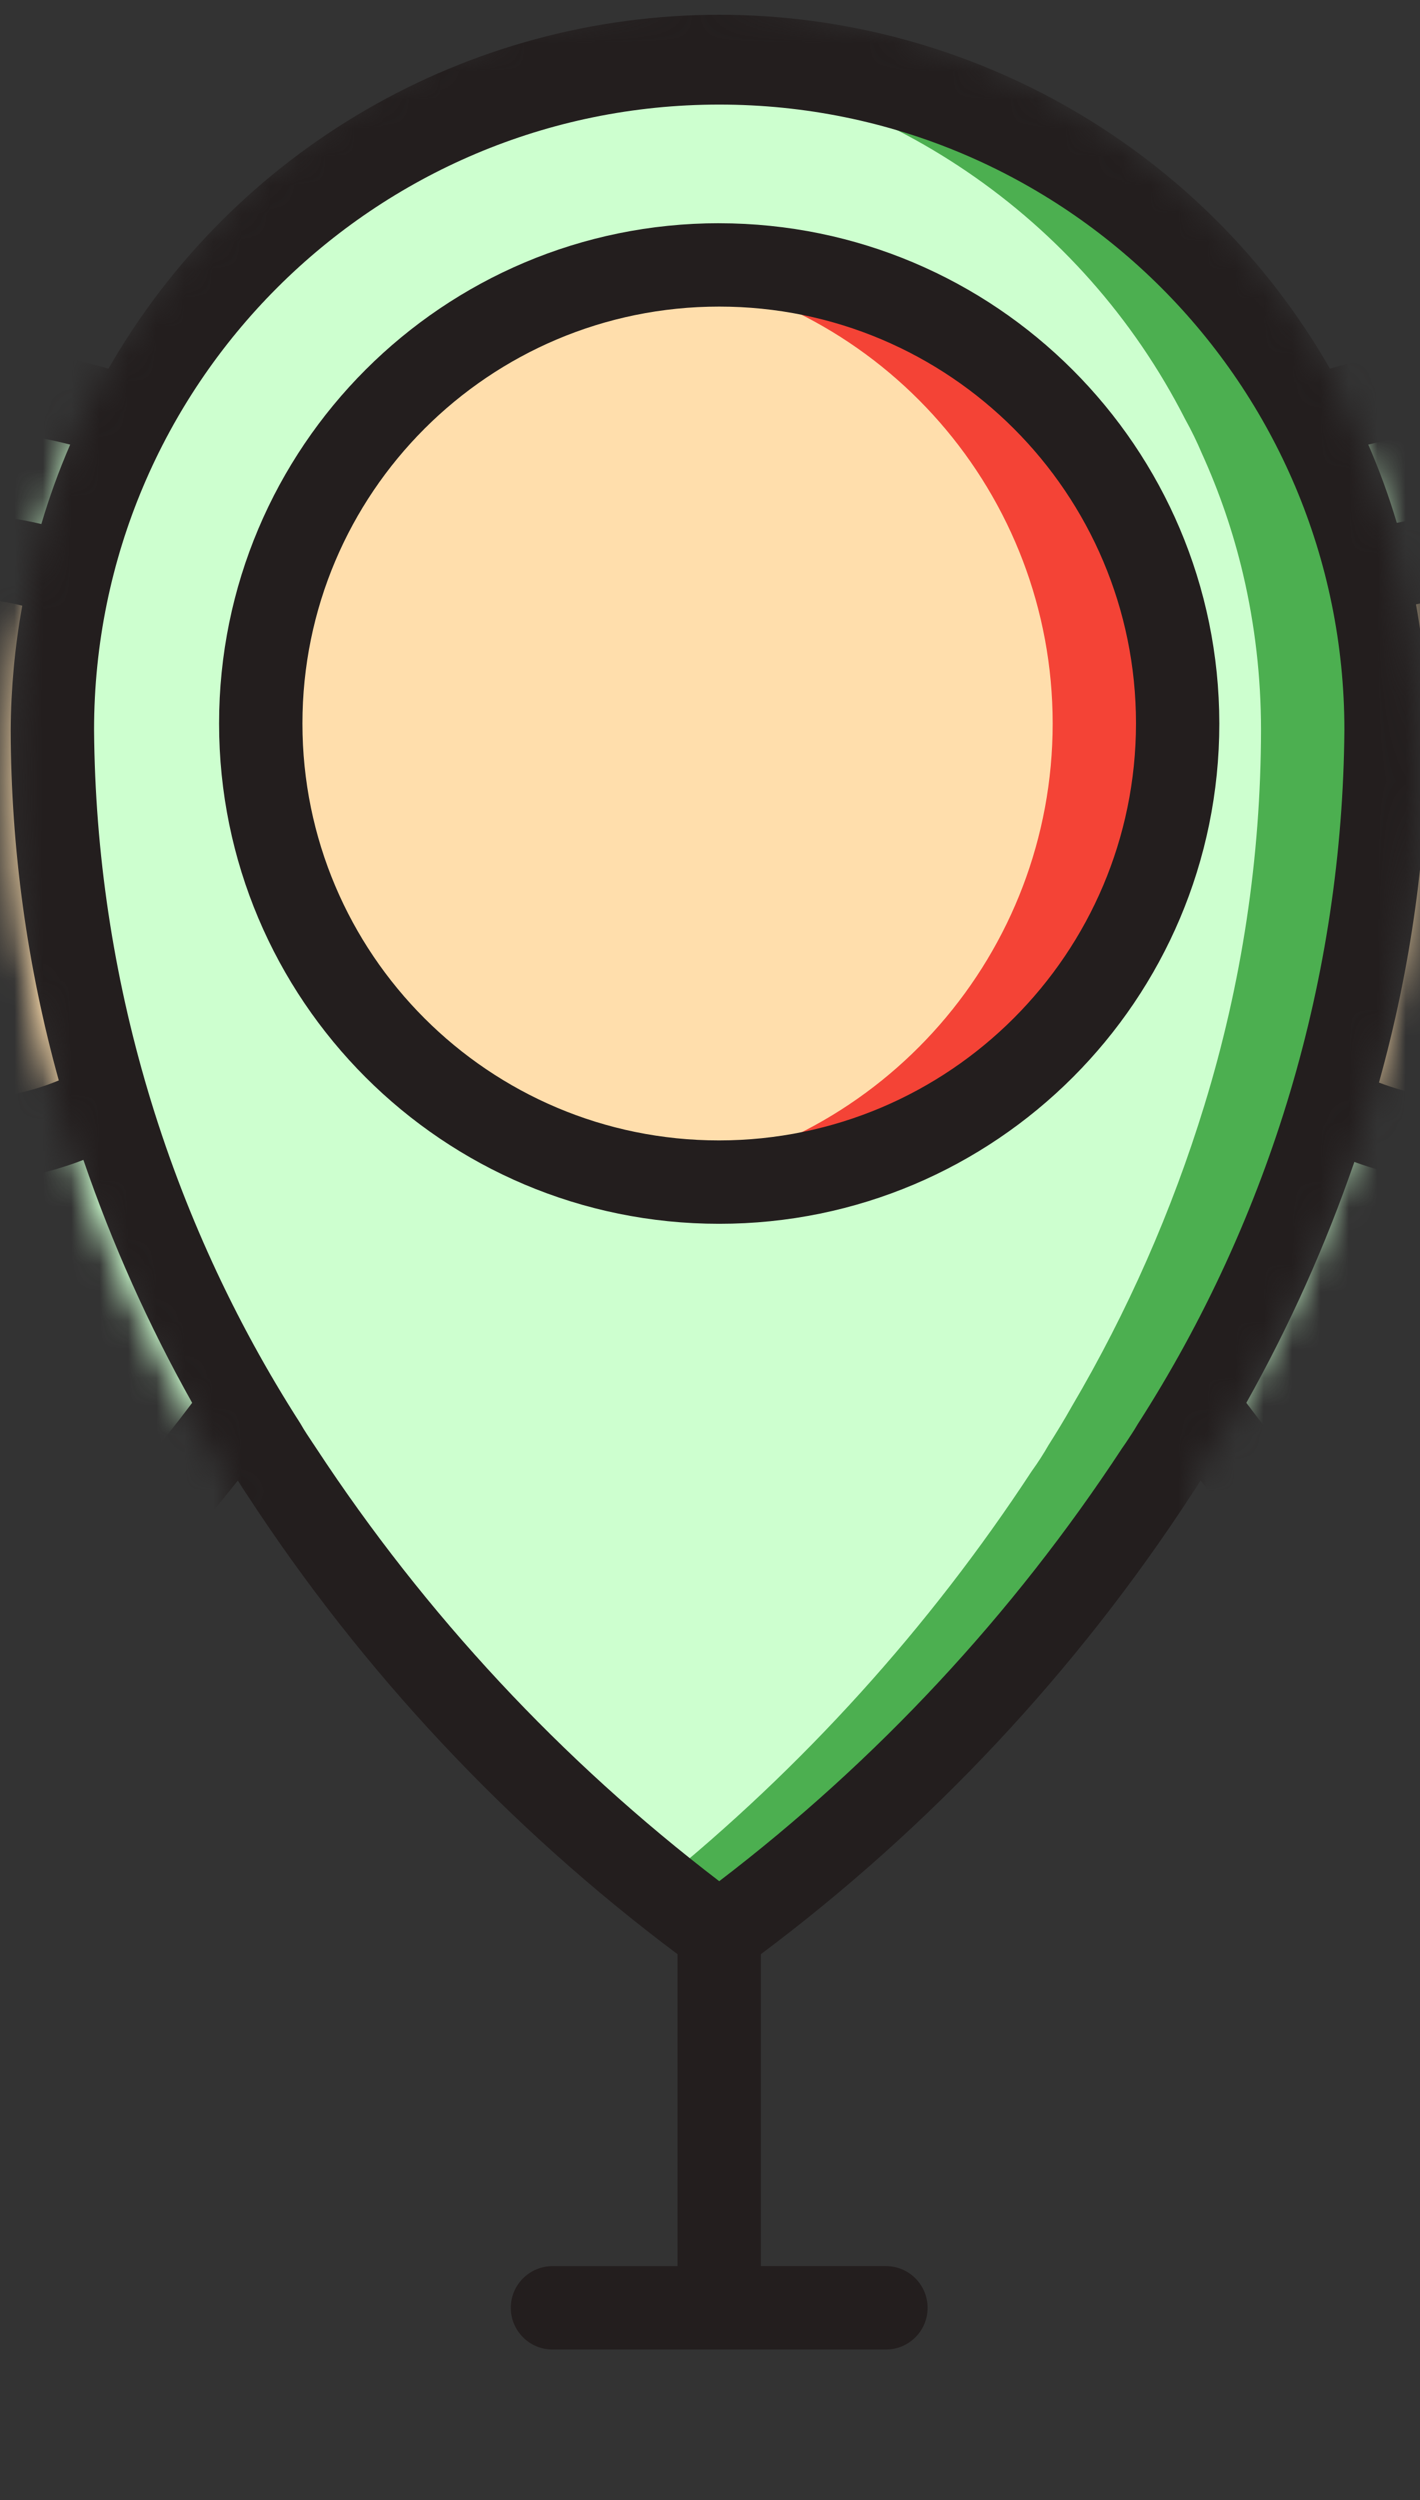 <svg xmlns="http://www.w3.org/2000/svg" width="50" height="88" fill="none" viewBox="0 0 50 88">
    <rect x="0" y="0" width="50" height="88" fill="#333333" stroke="none"/>
    <mask id="ittln318va" width="51" height="88" x="0" y="0" maskUnits="userSpaceOnUse">
        <path fill="#C4C4C4" d="M8.055 52.122C-3.413 34.156.41 18.516 3.755 12.942c12.9-21.502 36.79-12.423 43.002 0 7.645 15.29 0 32.49-4.778 39.18l1.433 35.835H6.622l1.433-35.835z"/>
    </mask>
    <g mask="url(#ittln318va)">
        <path fill="#CDFFCF" d="M48.174 20.214c-.345-1.463-.831-2.888-1.453-4.256-.175-.411-.37-.813-.587-1.204-3.98-7.833-12.023-12.767-20.81-12.767-8.786 0-16.828 4.934-20.81 12.767-.215.391-.411.793-.586 1.204-.633 1.39-1.125 2.84-1.468 4.329-.415 1.77-.622 3.582-.616 5.4.004 4.447.667 8.868 1.966 13.12 1.14 3.739 2.716 7.33 4.696 10.699.265.47.543.924.822 1.364.179.315.375.618.587.91 4.099 6.313 9.322 11.82 15.41 16.246 6.087-4.426 11.31-9.933 15.409-16.246.212-.292.408-.595.587-.91.278-.44.557-.895.821-1.364 1.965-3.337 3.532-6.894 4.667-10.596 1.318-4.284 1.99-8.74 1.996-13.222 0-1.843-.212-3.68-.631-5.474zM25.324 41.61c-8.915 0-16.142-7.227-16.142-16.143 0-8.915 7.227-16.142 16.142-16.142 8.916 0 16.143 7.227 16.143 16.142.003 4.283-1.697 8.39-4.725 11.418-3.028 3.028-7.135 4.728-11.418 4.725z"/>
        <path fill="#4CAF50" d="M48.174 20.214c-.345-1.463-.831-2.888-1.453-4.256-.175-.41-.37-.813-.587-1.203C42.151 6.924 34.11 1.99 25.324 1.987c-.744 0-1.467.047-2.201.116 7.958.757 14.977 5.53 18.608 12.652.217.39.413.792.587 1.203.622 1.368 1.109 2.793 1.453 4.256.42 1.794.631 3.631.631 5.474-.005 4.482-.678 8.938-1.995 13.222-1.136 3.703-2.702 7.259-4.667 10.596-.264.47-.543.925-.822 1.365-.179.314-.375.617-.587.91-3.618 5.52-8.074 10.443-13.208 14.591 1.362 1.092 2.201 1.654 2.201 1.654 6.088-4.426 11.311-9.932 15.41-16.245.212-.292.408-.596.587-.91.278-.44.557-.896.821-1.365 1.965-3.337 3.532-6.893 4.667-10.596 1.318-4.284 1.99-8.74 1.996-13.222 0-1.843-.212-3.68-.631-5.474z"/>
        <path fill="#FFDEAC" d="M25.325 41.61c8.915 0 16.142-7.227 16.142-16.142 0-8.916-7.227-16.143-16.142-16.143-8.916 0-16.143 7.227-16.143 16.143 0 8.915 7.227 16.143 16.142 16.143z"/>
        <path fill="#F44336" d="M25.324 9.325c-.736.006-1.472.062-2.201.167 7.988 1.09 13.943 7.914 13.943 15.976 0 8.062-5.955 14.885-13.943 15.976 5.974.827 11.912-1.747 15.392-6.673 3.48-4.926 3.923-11.381 1.147-16.736s-8.306-8.715-14.338-8.71z"/>
        <path fill="#FFDEAC" d="M3.81 38.808c-1.522.877-3.248 1.337-5.004 1.335-5.674 0-10.273-4.6-10.273-10.273s4.6-10.273 10.273-10.273c1.251-.006 2.492.228 3.654.69-.415 1.77-.622 3.583-.616 5.4.004 4.447.667 8.868 1.966 13.12z"/>
        <path fill="#CDFFCF" d="M8.506 49.506c-2.648 3.74-5.89 7.022-9.597 9.715-4.187-3.048-7.778-6.838-10.596-11.183-.147-.22-.279-.41-.411-.63-3.306-5.186-5.086-11.197-5.136-17.347-.003-2.31.483-4.596 1.423-6.706 2.572-5.838 8.341-9.611 14.72-9.628 1.916-.008 3.817.34 5.606 1.028-.217.39-.413.792-.587 1.203-.634 1.39-1.125 2.84-1.468 4.33-1.163-.463-2.403-.697-3.654-.69-5.674 0-10.273 4.599-10.273 10.272 0 5.674 4.6 10.273 10.273 10.273 1.756.002 3.482-.459 5.004-1.335 1.139 3.738 2.715 7.33 4.696 10.698z"/>
        <path fill="#FFDEAC" d="M61.807 29.87c.015 2.711-1.048 5.318-2.956 7.245-1.907 1.926-4.503 3.016-7.214 3.028-1.688.005-3.35-.42-4.828-1.233 1.318-4.284 1.99-8.74 1.995-13.222 0-1.843-.212-3.68-.63-5.474 1.109-.408 2.281-.616 3.463-.617 2.711.012 5.306 1.102 7.214 3.029 1.908 1.927 2.971 4.533 2.956 7.244z"/>
        <path fill="#CDFFCF" d="M67.882 30.061c-.05 6.15-1.83 12.16-5.136 17.346-.132.22-.264.411-.411.631-2.818 4.345-6.41 8.135-10.596 11.183-3.707-2.693-6.95-5.975-9.597-9.715 1.965-3.337 3.531-6.893 4.666-10.596 1.48.814 3.14 1.238 4.829 1.233 5.673 0 10.272-4.6 10.272-10.273S57.31 19.598 51.637 19.598c-1.182 0-2.355.209-3.464.616-.345-1.463-.831-2.888-1.453-4.256-.175-.41-.37-.813-.587-1.203 1.79-.687 3.69-1.036 5.606-1.028 6.379.017 12.148 3.79 14.72 9.628.94 2.11 1.425 4.395 1.423 6.706z"/>
        <path fill="#231E1E" d="M25.324 7.857c-9.726 0-17.61 7.885-17.61 17.61 0 9.727 7.884 17.611 17.61 17.611 9.726 0 17.61-7.884 17.61-17.61-.01-9.722-7.888-17.6-17.61-17.61zm0 32.286c-8.105 0-14.675-6.57-14.675-14.675s6.57-14.676 14.675-14.676S40 17.362 40 25.468c-.01 8.1-6.574 14.666-14.676 14.675z"/>
        <path fill="#231E1E" d="M51.74 12.26c-1.663 0-3.317.24-4.91.717C42.412 5.272 34.208.52 25.325.52c-8.883 0-17.087 4.753-21.507 12.458-1.592-.476-3.246-.718-4.909-.717-9.766.08-17.635 8.034-17.61 17.801.038 6.417 1.891 12.692 5.345 18.1.116.193.23.365.352.547l.085.127c2.789 4.28 6.294 8.049 10.36 11.14v8.051h-2.934c-.81 0-1.468.657-1.468 1.468 0 .81.657 1.467 1.468 1.467H3.31c.81 0 1.468-.657 1.468-1.467s-.658-1.468-1.468-1.468H.376v-8.05c2.988-2.273 5.675-4.914 7.998-7.862.063.095.122.196.186.293l.12.18c4.071 6.247 9.208 11.73 15.177 16.2v10.98h-4.403c-.81 0-1.468.657-1.468 1.467s.657 1.468 1.468 1.468h11.74c.81 0 1.468-.657 1.468-1.468 0-.81-.657-1.468-1.468-1.468h-4.402v-10.98c5.965-4.466 11.1-9.946 15.17-16.19l.126-.19c.069-.1.121-.192.186-.294 2.323 2.949 5.01 5.591 7.998 7.863v8.051h-2.935c-.81 0-1.468.657-1.468 1.468 0 .81.658 1.467 1.468 1.467h8.805c.81 0 1.468-.657 1.468-1.467s-.657-1.468-1.468-1.468h-2.935v-8.05c4.063-3.087 7.565-6.851 10.35-11.126l.096-.147c.122-.182.236-.354.34-.527 3.46-5.412 5.317-11.692 5.357-18.115.005-2.516-.523-5.005-1.55-7.302-2.811-6.364-9.104-10.477-16.06-10.5zm-1.882 9.013c.584-.131 1.18-.2 1.779-.208 4.863 0 8.805 3.942 8.805 8.805 0 4.863-3.942 8.805-8.805 8.805-1.054.004-2.099-.19-3.082-.569 1.13-4.04 1.708-8.216 1.717-12.412-.008-1.483-.147-2.962-.414-4.42zM2.07 38.031c-1.034.43-2.143.648-3.263.645-4.863 0-8.806-3.943-8.806-8.806 0-4.863 3.943-8.805 8.806-8.805.666.007 1.33.092 1.976.255-.261 1.444-.397 2.907-.406 4.374.008 4.17.578 8.32 1.693 12.337zm-3.16 19.37c-3.662-2.854-6.829-6.292-9.374-10.174l-.103-.147c-.094-.147-.183-.271-.283-.44-3.17-4.952-4.875-10.7-4.916-16.579-.004-2.106.438-4.188 1.297-6.11 2.34-5.304 7.582-8.734 13.378-8.756 1.202 0 2.399.154 3.562.455-.395.91-.734 1.845-1.015 2.797-.868-.209-1.757-.315-2.65-.317-6.483 0-11.74 5.256-11.74 11.74s5.257 11.74 11.74 11.74c1.413-.005 2.813-.27 4.13-.782 1.015 2.961 2.297 5.823 3.83 8.552-2.254 3.008-4.896 5.705-7.857 8.021zm40.74-6.626l-.147.213c-3.834 5.84-8.627 10.99-14.178 15.23-5.555-4.244-10.352-9.397-14.19-15.24L11 50.775c-.138-.207-.276-.41-.428-.676-4.678-7.286-7.195-15.748-7.26-24.405 0-12.158 9.855-22.013 22.013-22.013 12.157 0 22.013 9.855 22.013 22.013-.068 8.675-2.595 17.153-7.286 24.45-.127.222-.264.419-.402.631zm21.838-4.122c-.088.147-.178.279-.271.42l-.112.167c-2.542 3.879-5.706 7.312-9.364 10.163-2.962-2.316-5.604-5.013-7.856-8.023 1.518-2.708 2.791-5.546 3.804-8.48 1.265.465 2.601.706 3.949.71 6.484 0 11.74-5.256 11.74-11.74s-5.256-11.74-11.74-11.74c-.825.004-1.648.096-2.454.276-.279-.938-.615-1.859-1.005-2.756 1.163-.301 2.36-.454 3.562-.455 5.797.022 11.038 3.453 13.38 8.757.858 1.922 1.3 4.004 1.295 6.11-.043 5.884-1.752 11.637-4.928 16.591z"/>
    </g>
</svg>
